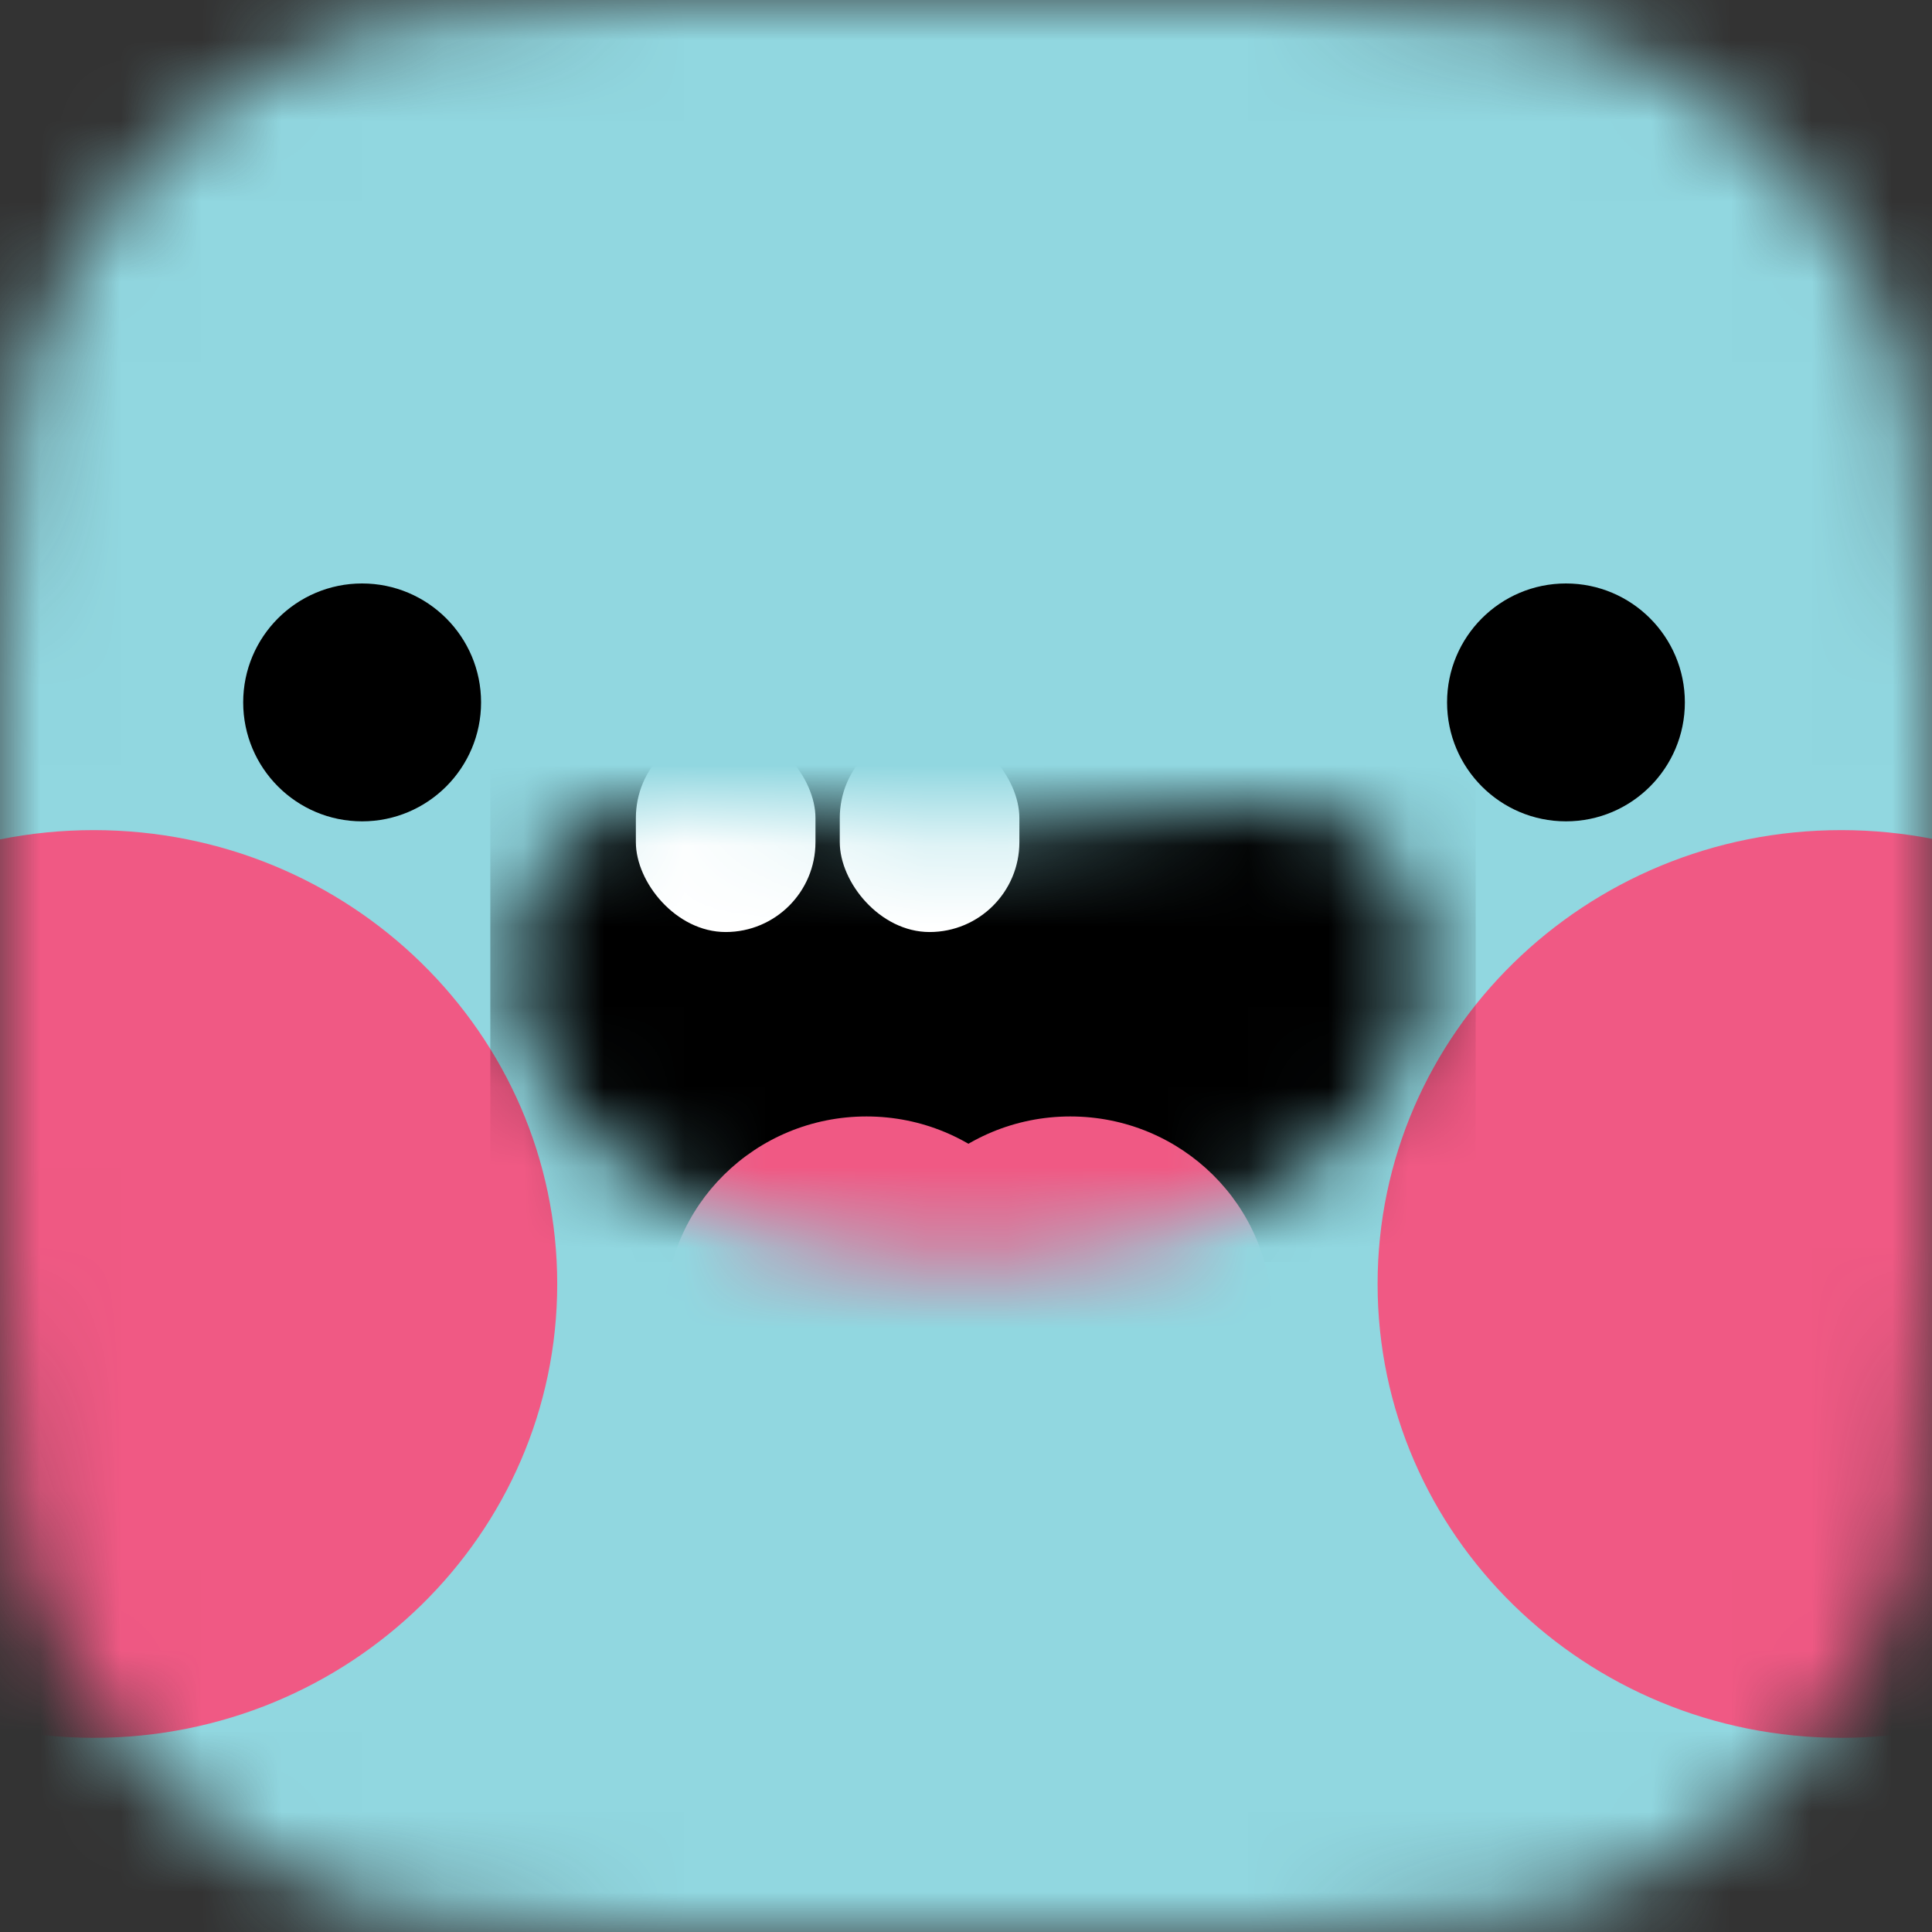 <svg xmlns:xlink="http://www.w3.org/1999/xlink" xmlns="http://www.w3.org/2000/svg" width="24" height="24" viewBox="0 0 24 24" fill="none">
<rect x="0" y="0" width="24" height="24" fill="#333333" stroke="none"/>
<mask id="mask0" mask-type="alpha" maskUnits="userSpaceOnUse" x="0" y="0" width="24" height="24">
<path fill-rule="evenodd" clip-rule="evenodd" d="M8.241 9.04158e-05L15.672 0C18.568 0 19.618 0.302 20.677 0.868C21.735 1.434 22.566 2.265 23.132 3.323L23.166 3.387C23.71 4.425 24 5.49 24 8.328V15.672L24 15.844C23.988 18.61 23.687 19.639 23.132 20.677C22.566 21.735 21.735 22.566 20.677 23.132L20.613 23.166C19.575 23.71 18.51 24 15.672 24H8.328L8.156 24C5.39 23.988 4.361 23.687 3.323 23.132C2.265 22.566 1.434 21.735 0.868 20.677L0.834 20.613C0.295 19.586 0.006 18.532 9.04158e-05 15.758L0 8.328C0 5.432 0.302 4.382 0.868 3.323C1.434 2.265 2.265 1.434 3.323 0.868L3.387 0.834C4.414 0.295 5.468 0.006 8.241 9.04158e-05Z" fill="white"/>
</mask>
<g mask="url(#mask0)">
<rect width="24" height="24" fill="#91D7E0"/>
<path fill-rule="evenodd" clip-rule="evenodd" d="M1.164 21.588C4.344 21.588 6.922 19.064 6.922 15.95C6.922 12.836 4.344 10.312 1.164 10.312C-2.017 10.312 -4.595 12.836 -4.595 15.95C-4.595 19.064 -2.017 21.588 1.164 21.588Z" fill="#F05984"/>
<path fill-rule="evenodd" clip-rule="evenodd" d="M22.872 21.588C26.053 21.588 28.631 19.064 28.631 15.95C28.631 12.836 26.053 10.312 22.872 10.312C19.692 10.312 17.113 12.836 17.113 15.95C17.113 19.064 19.692 21.588 22.872 21.588Z" fill="#F05984"/>
<path d="M4.498 10.203C5.314 10.203 5.976 9.541 5.976 8.725C5.976 7.91 5.314 7.248 4.498 7.248C3.682 7.248 3.021 7.91 3.021 8.725C3.021 9.541 3.682 10.203 4.498 10.203Z" fill="black"/>
<path d="M19.453 10.203C20.269 10.203 20.93 9.541 20.93 8.725C20.93 7.91 20.269 7.248 19.453 7.248C18.637 7.248 17.976 7.91 17.976 8.725C17.976 9.541 18.637 10.203 19.453 10.203Z" fill="black"/>
<mask id="mask1" mask-type="alpha" maskUnits="userSpaceOnUse" x="6" y="10" width="12" height="6">
<path d="M11.973 15.678C9.012 15.678 6.005 14.075 6.433 11.576C6.861 9.078 9.82 10.313 11.973 10.327L11.985 10.327L11.985 10.326L12.03 10.327V10.327L12.076 10.326L12.076 10.327L12.088 10.327C14.219 10.314 17.14 9.103 17.614 11.503L17.628 11.576C18.056 14.075 15.049 15.678 12.088 15.678L11.984 15.678V15.678H12.076L11.973 15.678V15.678Z" fill="white"/>
</mask>
<g mask="url(#mask1)">
<rect x="6.091" y="9.045" width="12.241" height="6.633" fill="black"/>
<path fill-rule="evenodd" clip-rule="evenodd" d="M10.764 18.814C12.146 18.814 13.266 17.707 13.266 16.341C13.266 14.976 12.146 13.869 10.764 13.869C9.382 13.869 8.261 14.976 8.261 16.341C8.261 17.707 9.382 18.814 10.764 18.814Z" fill="#F05984"/>
<rect x="7.899" y="9.045" width="2.231" height="2.533" rx="1.116" fill="white"/>
<rect x="10.432" y="9.045" width="2.231" height="2.533" rx="1.116" fill="white"/>
<path fill-rule="evenodd" clip-rule="evenodd" d="M13.296 18.814C14.679 18.814 15.799 17.707 15.799 16.341C15.799 14.976 14.679 13.869 13.296 13.869C11.914 13.869 10.794 14.976 10.794 16.341C10.794 17.707 11.914 18.814 13.296 18.814Z" fill="#F05984"/>
</g>
</g>
</svg>
